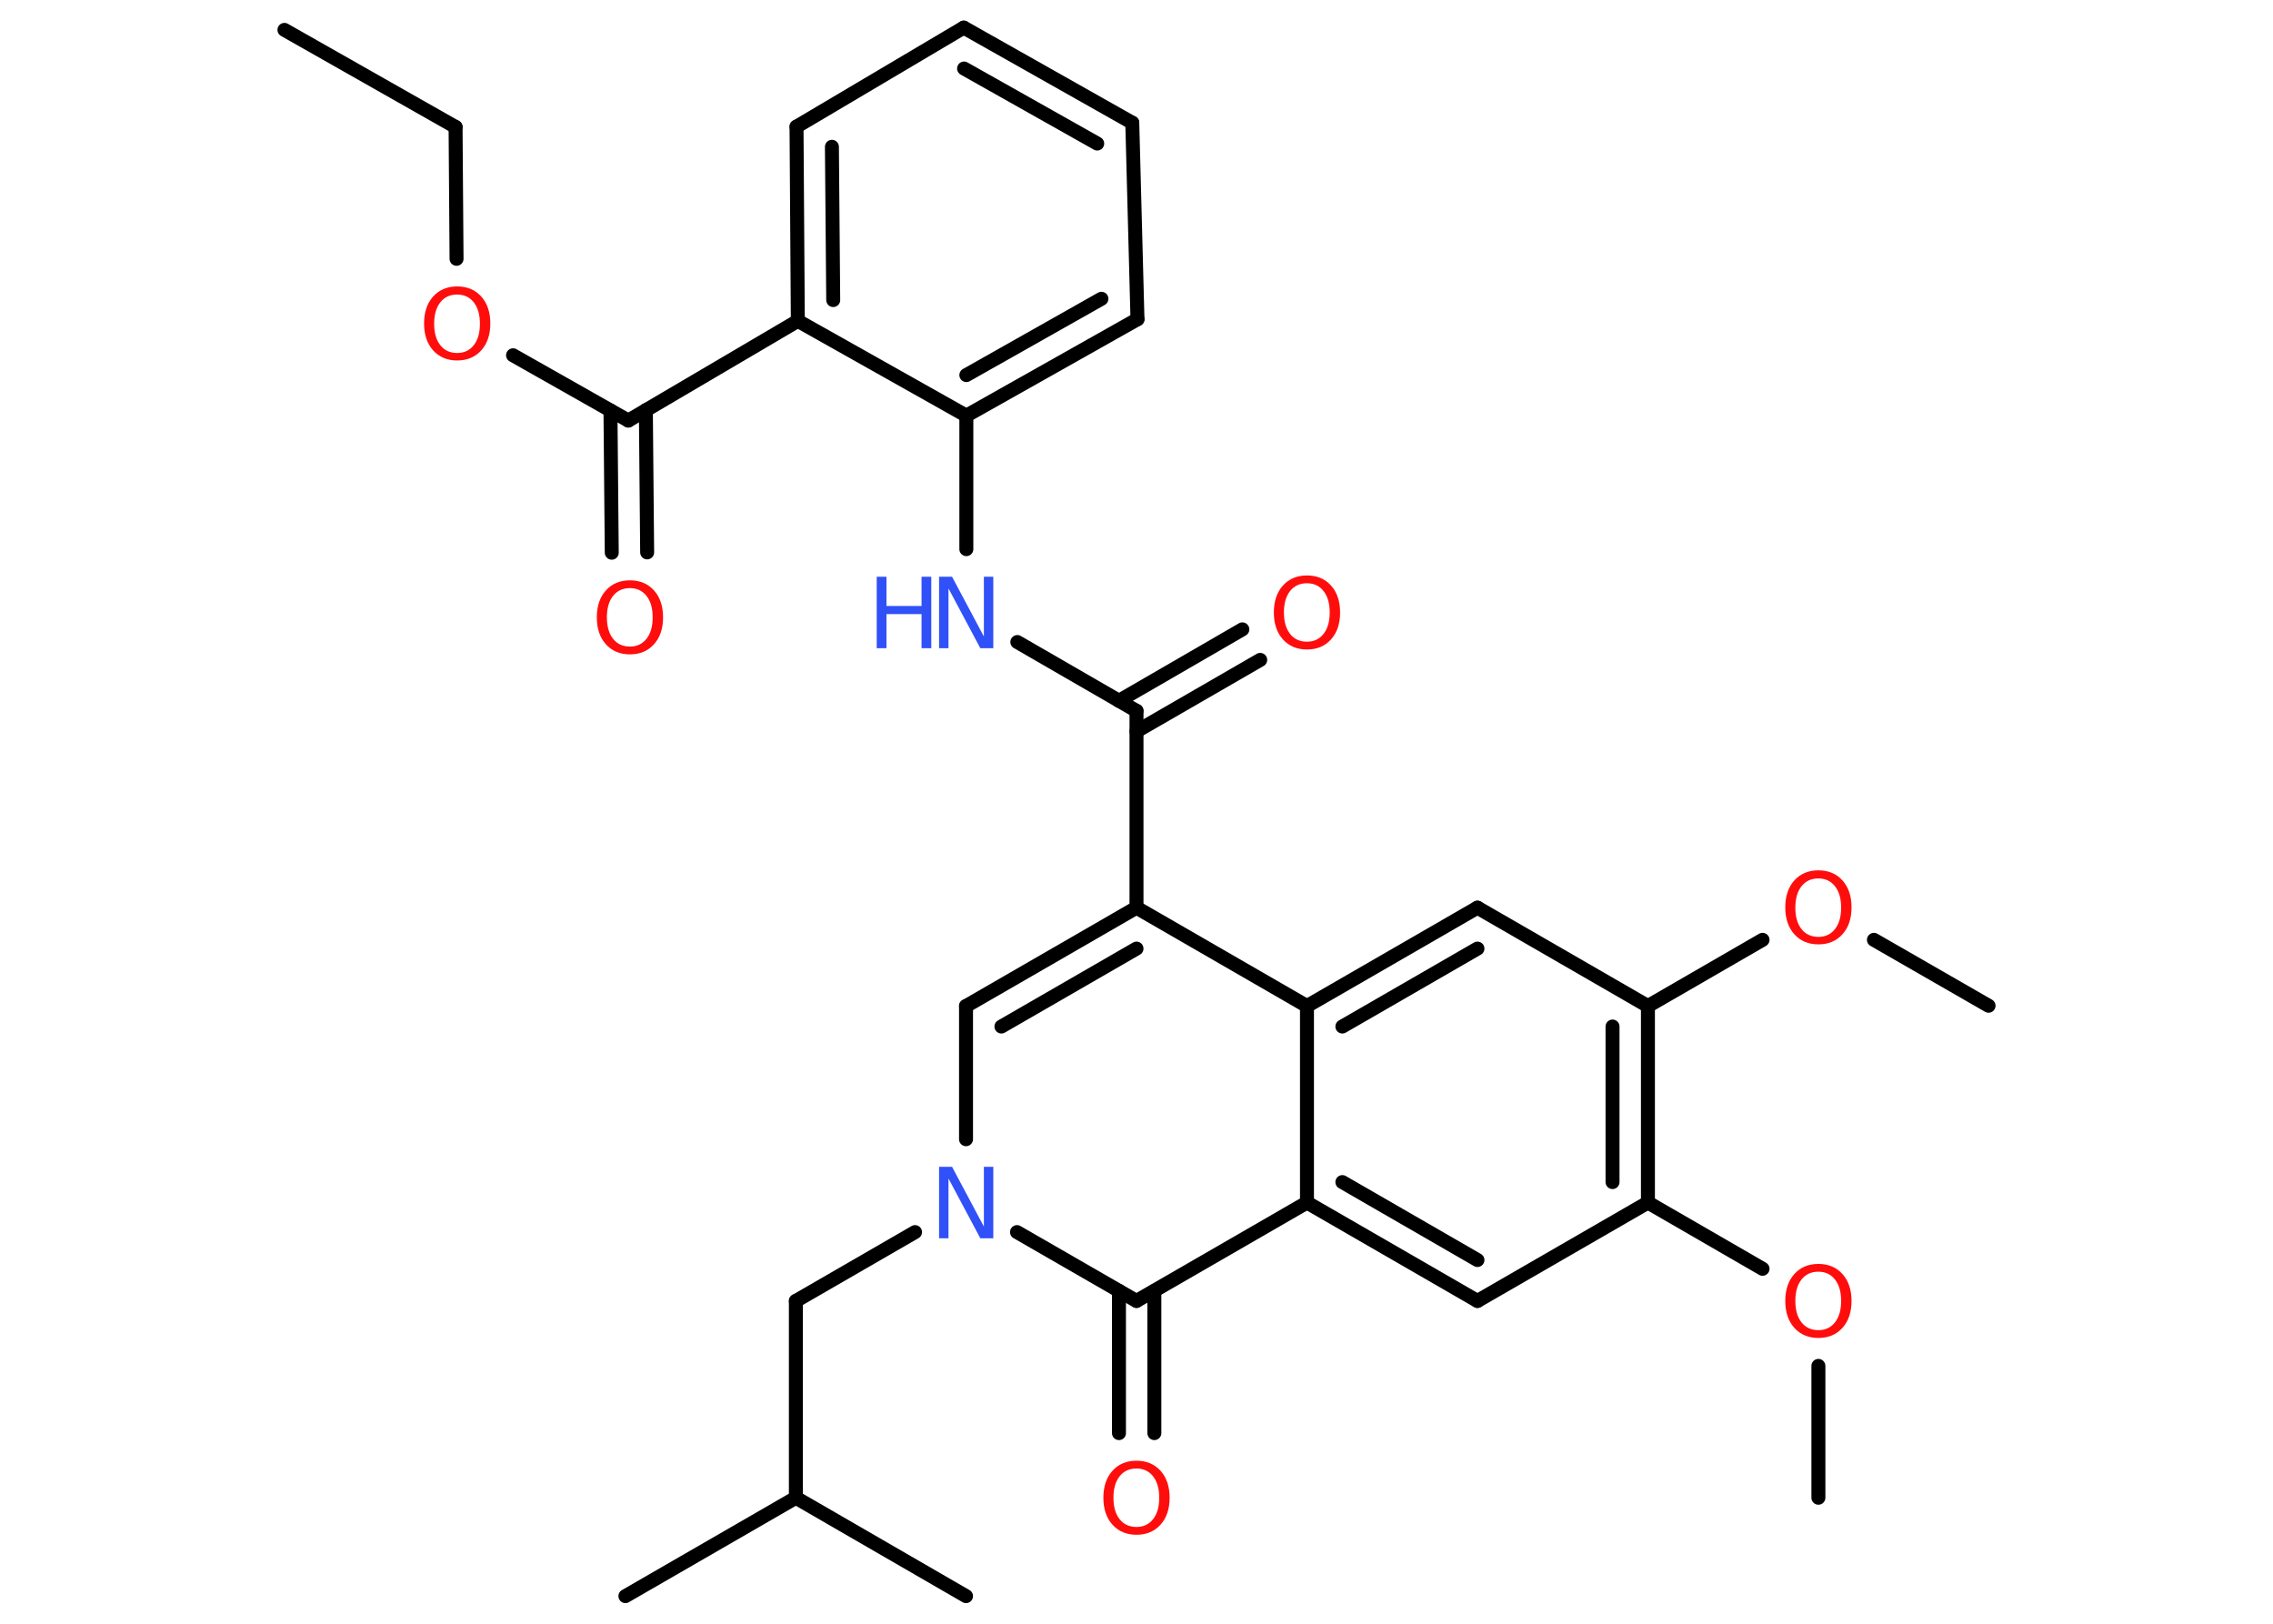 <?xml version='1.0' encoding='UTF-8'?>
<!DOCTYPE svg PUBLIC "-//W3C//DTD SVG 1.1//EN" "http://www.w3.org/Graphics/SVG/1.1/DTD/svg11.dtd">
<svg version='1.2' xmlns='http://www.w3.org/2000/svg' xmlns:xlink='http://www.w3.org/1999/xlink' width='70.0mm' height='50.0mm' viewBox='0 0 70.0 50.0'>
  <desc>Generated by the Chemistry Development Kit (http://github.com/cdk)</desc>
  <g stroke-linecap='round' stroke-linejoin='round' stroke='#000000' stroke-width='.43' fill='#FF0D0D'>
    <rect x='.0' y='.0' width='70.0' height='50.0' fill='#FFFFFF' stroke='none'/>
    <g id='mol1' class='mol'>
      <line id='mol1bnd1' class='bond' x1='8.76' y1='.92' x2='14.03' y2='3.91'/>
      <line id='mol1bnd2' class='bond' x1='14.03' y1='3.91' x2='14.06' y2='7.97'/>
      <line id='mol1bnd3' class='bond' x1='15.8' y1='10.94' x2='19.35' y2='12.95'/>
      <g id='mol1bnd4' class='bond'>
        <line x1='19.89' y1='12.63' x2='19.93' y2='17.01'/>
        <line x1='18.8' y1='12.64' x2='18.84' y2='17.02'/>
      </g>
      <line id='mol1bnd5' class='bond' x1='19.35' y1='12.95' x2='24.57' y2='9.88'/>
      <g id='mol1bnd6' class='bond'>
        <line x1='24.53' y1='3.9' x2='24.57' y2='9.88'/>
        <line x1='25.62' y1='4.52' x2='25.66' y2='9.24'/>
      </g>
      <line id='mol1bnd7' class='bond' x1='24.53' y1='3.9' x2='29.68' y2='.85'/>
      <g id='mol1bnd8' class='bond'>
        <line x1='34.87' y1='3.78' x2='29.68' y2='.85'/>
        <line x1='33.79' y1='4.42' x2='29.69' y2='2.11'/>
      </g>
      <line id='mol1bnd9' class='bond' x1='34.87' y1='3.78' x2='35.03' y2='9.83'/>
      <g id='mol1bnd10' class='bond'>
        <line x1='29.76' y1='12.8' x2='35.03' y2='9.83'/>
        <line x1='29.76' y1='11.55' x2='33.92' y2='9.2'/>
      </g>
      <line id='mol1bnd11' class='bond' x1='24.57' y1='9.88' x2='29.76' y2='12.8'/>
      <line id='mol1bnd12' class='bond' x1='29.76' y1='12.8' x2='29.76' y2='16.91'/>
      <line id='mol1bnd13' class='bond' x1='31.33' y1='19.77' x2='35.0' y2='21.89'/>
      <g id='mol1bnd14' class='bond'>
        <line x1='34.46' y1='21.58' x2='38.26' y2='19.38'/>
        <line x1='35.0' y1='22.52' x2='38.81' y2='20.32'/>
      </g>
      <line id='mol1bnd15' class='bond' x1='35.0' y1='21.89' x2='35.0' y2='27.95'/>
      <g id='mol1bnd16' class='bond'>
        <line x1='35.0' y1='27.95' x2='29.75' y2='30.98'/>
        <line x1='35.0' y1='29.21' x2='30.84' y2='31.61'/>
      </g>
      <line id='mol1bnd17' class='bond' x1='29.75' y1='30.98' x2='29.75' y2='35.08'/>
      <line id='mol1bnd18' class='bond' x1='28.18' y1='37.94' x2='24.51' y2='40.06'/>
      <line id='mol1bnd19' class='bond' x1='24.51' y1='40.06' x2='24.51' y2='46.12'/>
      <line id='mol1bnd20' class='bond' x1='24.51' y1='46.12' x2='19.26' y2='49.15'/>
      <line id='mol1bnd21' class='bond' x1='24.51' y1='46.12' x2='29.75' y2='49.15'/>
      <line id='mol1bnd22' class='bond' x1='31.32' y1='37.94' x2='35.0' y2='40.06'/>
      <g id='mol1bnd23' class='bond'>
        <line x1='35.55' y1='39.75' x2='35.55' y2='44.13'/>
        <line x1='34.46' y1='39.75' x2='34.46' y2='44.13'/>
      </g>
      <line id='mol1bnd24' class='bond' x1='35.0' y1='40.06' x2='40.25' y2='37.03'/>
      <g id='mol1bnd25' class='bond'>
        <line x1='40.25' y1='37.03' x2='45.5' y2='40.06'/>
        <line x1='41.34' y1='36.4' x2='45.5' y2='38.8'/>
      </g>
      <line id='mol1bnd26' class='bond' x1='45.5' y1='40.06' x2='50.75' y2='37.03'/>
      <line id='mol1bnd27' class='bond' x1='50.75' y1='37.03' x2='54.28' y2='39.07'/>
      <line id='mol1bnd28' class='bond' x1='56.0' y1='42.06' x2='56.0' y2='46.12'/>
      <g id='mol1bnd29' class='bond'>
        <line x1='50.75' y1='37.03' x2='50.75' y2='30.98'/>
        <line x1='49.66' y1='36.4' x2='49.66' y2='31.61'/>
      </g>
      <line id='mol1bnd30' class='bond' x1='50.75' y1='30.98' x2='54.28' y2='28.94'/>
      <line id='mol1bnd31' class='bond' x1='57.71' y1='28.94' x2='61.24' y2='30.97'/>
      <line id='mol1bnd32' class='bond' x1='50.75' y1='30.98' x2='45.5' y2='27.95'/>
      <g id='mol1bnd33' class='bond'>
        <line x1='45.5' y1='27.95' x2='40.25' y2='30.98'/>
        <line x1='45.5' y1='29.21' x2='41.34' y2='31.61'/>
      </g>
      <line id='mol1bnd34' class='bond' x1='35.0' y1='27.95' x2='40.25' y2='30.98'/>
      <line id='mol1bnd35' class='bond' x1='40.25' y1='37.03' x2='40.25' y2='30.98'/>
      <path id='mol1atm3' class='atom' d='M14.08 9.07q-.33 .0 -.52 .24q-.19 .24 -.19 .66q.0 .42 .19 .66q.19 .24 .52 .24q.32 .0 .51 -.24q.19 -.24 .19 -.66q.0 -.42 -.19 -.66q-.19 -.24 -.51 -.24zM14.08 8.82q.46 .0 .74 .31q.28 .31 .28 .83q.0 .52 -.28 .83q-.28 .31 -.74 .31q-.46 .0 -.74 -.31q-.28 -.31 -.28 -.83q.0 -.52 .28 -.83q.28 -.31 .74 -.31z' stroke='none'/>
      <path id='mol1atm5' class='atom' d='M19.4 18.11q-.33 .0 -.52 .24q-.19 .24 -.19 .66q.0 .42 .19 .66q.19 .24 .52 .24q.32 .0 .51 -.24q.19 -.24 .19 -.66q.0 -.42 -.19 -.66q-.19 -.24 -.51 -.24zM19.4 17.87q.46 .0 .74 .31q.28 .31 .28 .83q.0 .52 -.28 .83q-.28 .31 -.74 .31q-.46 .0 -.74 -.31q-.28 -.31 -.28 -.83q.0 -.52 .28 -.83q.28 -.31 .74 -.31z' stroke='none'/>
      <g id='mol1atm12' class='atom'>
        <path d='M28.92 17.76h.4l.98 1.84v-1.84h.29v2.2h-.4l-.98 -1.84v1.84h-.29v-2.2z' stroke='none' fill='#3050F8'/>
        <path d='M27.0 17.76h.3v.9h1.08v-.9h.3v2.2h-.3v-1.05h-1.08v1.05h-.3v-2.2z' stroke='none' fill='#3050F8'/>
      </g>
      <path id='mol1atm14' class='atom' d='M40.25 17.96q-.33 .0 -.52 .24q-.19 .24 -.19 .66q.0 .42 .19 .66q.19 .24 .52 .24q.32 .0 .51 -.24q.19 -.24 .19 -.66q.0 -.42 -.19 -.66q-.19 -.24 -.51 -.24zM40.25 17.72q.46 .0 .74 .31q.28 .31 .28 .83q.0 .52 -.28 .83q-.28 .31 -.74 .31q-.46 .0 -.74 -.31q-.28 -.31 -.28 -.83q.0 -.52 .28 -.83q.28 -.31 .74 -.31z' stroke='none'/>
      <path id='mol1atm17' class='atom' d='M28.92 35.93h.4l.98 1.84v-1.84h.29v2.2h-.4l-.98 -1.84v1.84h-.29v-2.2z' stroke='none' fill='#3050F8'/>
      <path id='mol1atm23' class='atom' d='M35.0 45.22q-.33 .0 -.52 .24q-.19 .24 -.19 .66q.0 .42 .19 .66q.19 .24 .52 .24q.32 .0 .51 -.24q.19 -.24 .19 -.66q.0 -.42 -.19 -.66q-.19 -.24 -.51 -.24zM35.0 44.98q.46 .0 .74 .31q.28 .31 .28 .83q.0 .52 -.28 .83q-.28 .31 -.74 .31q-.46 .0 -.74 -.31q-.28 -.31 -.28 -.83q.0 -.52 .28 -.83q.28 -.31 .74 -.31z' stroke='none'/>
      <path id='mol1atm27' class='atom' d='M56.0 39.16q-.33 .0 -.52 .24q-.19 .24 -.19 .66q.0 .42 .19 .66q.19 .24 .52 .24q.32 .0 .51 -.24q.19 -.24 .19 -.66q.0 -.42 -.19 -.66q-.19 -.24 -.51 -.24zM56.0 38.92q.46 .0 .74 .31q.28 .31 .28 .83q.0 .52 -.28 .83q-.28 .31 -.74 .31q-.46 .0 -.74 -.31q-.28 -.31 -.28 -.83q.0 -.52 .28 -.83q.28 -.31 .74 -.31z' stroke='none'/>
      <path id='mol1atm30' class='atom' d='M56.0 27.05q-.33 .0 -.52 .24q-.19 .24 -.19 .66q.0 .42 .19 .66q.19 .24 .52 .24q.32 .0 .51 -.24q.19 -.24 .19 -.66q.0 -.42 -.19 -.66q-.19 -.24 -.51 -.24zM56.0 26.8q.46 .0 .74 .31q.28 .31 .28 .83q.0 .52 -.28 .83q-.28 .31 -.74 .31q-.46 .0 -.74 -.31q-.28 -.31 -.28 -.83q.0 -.52 .28 -.83q.28 -.31 .74 -.31z' stroke='none'/>
    </g>
  </g>
</svg>
